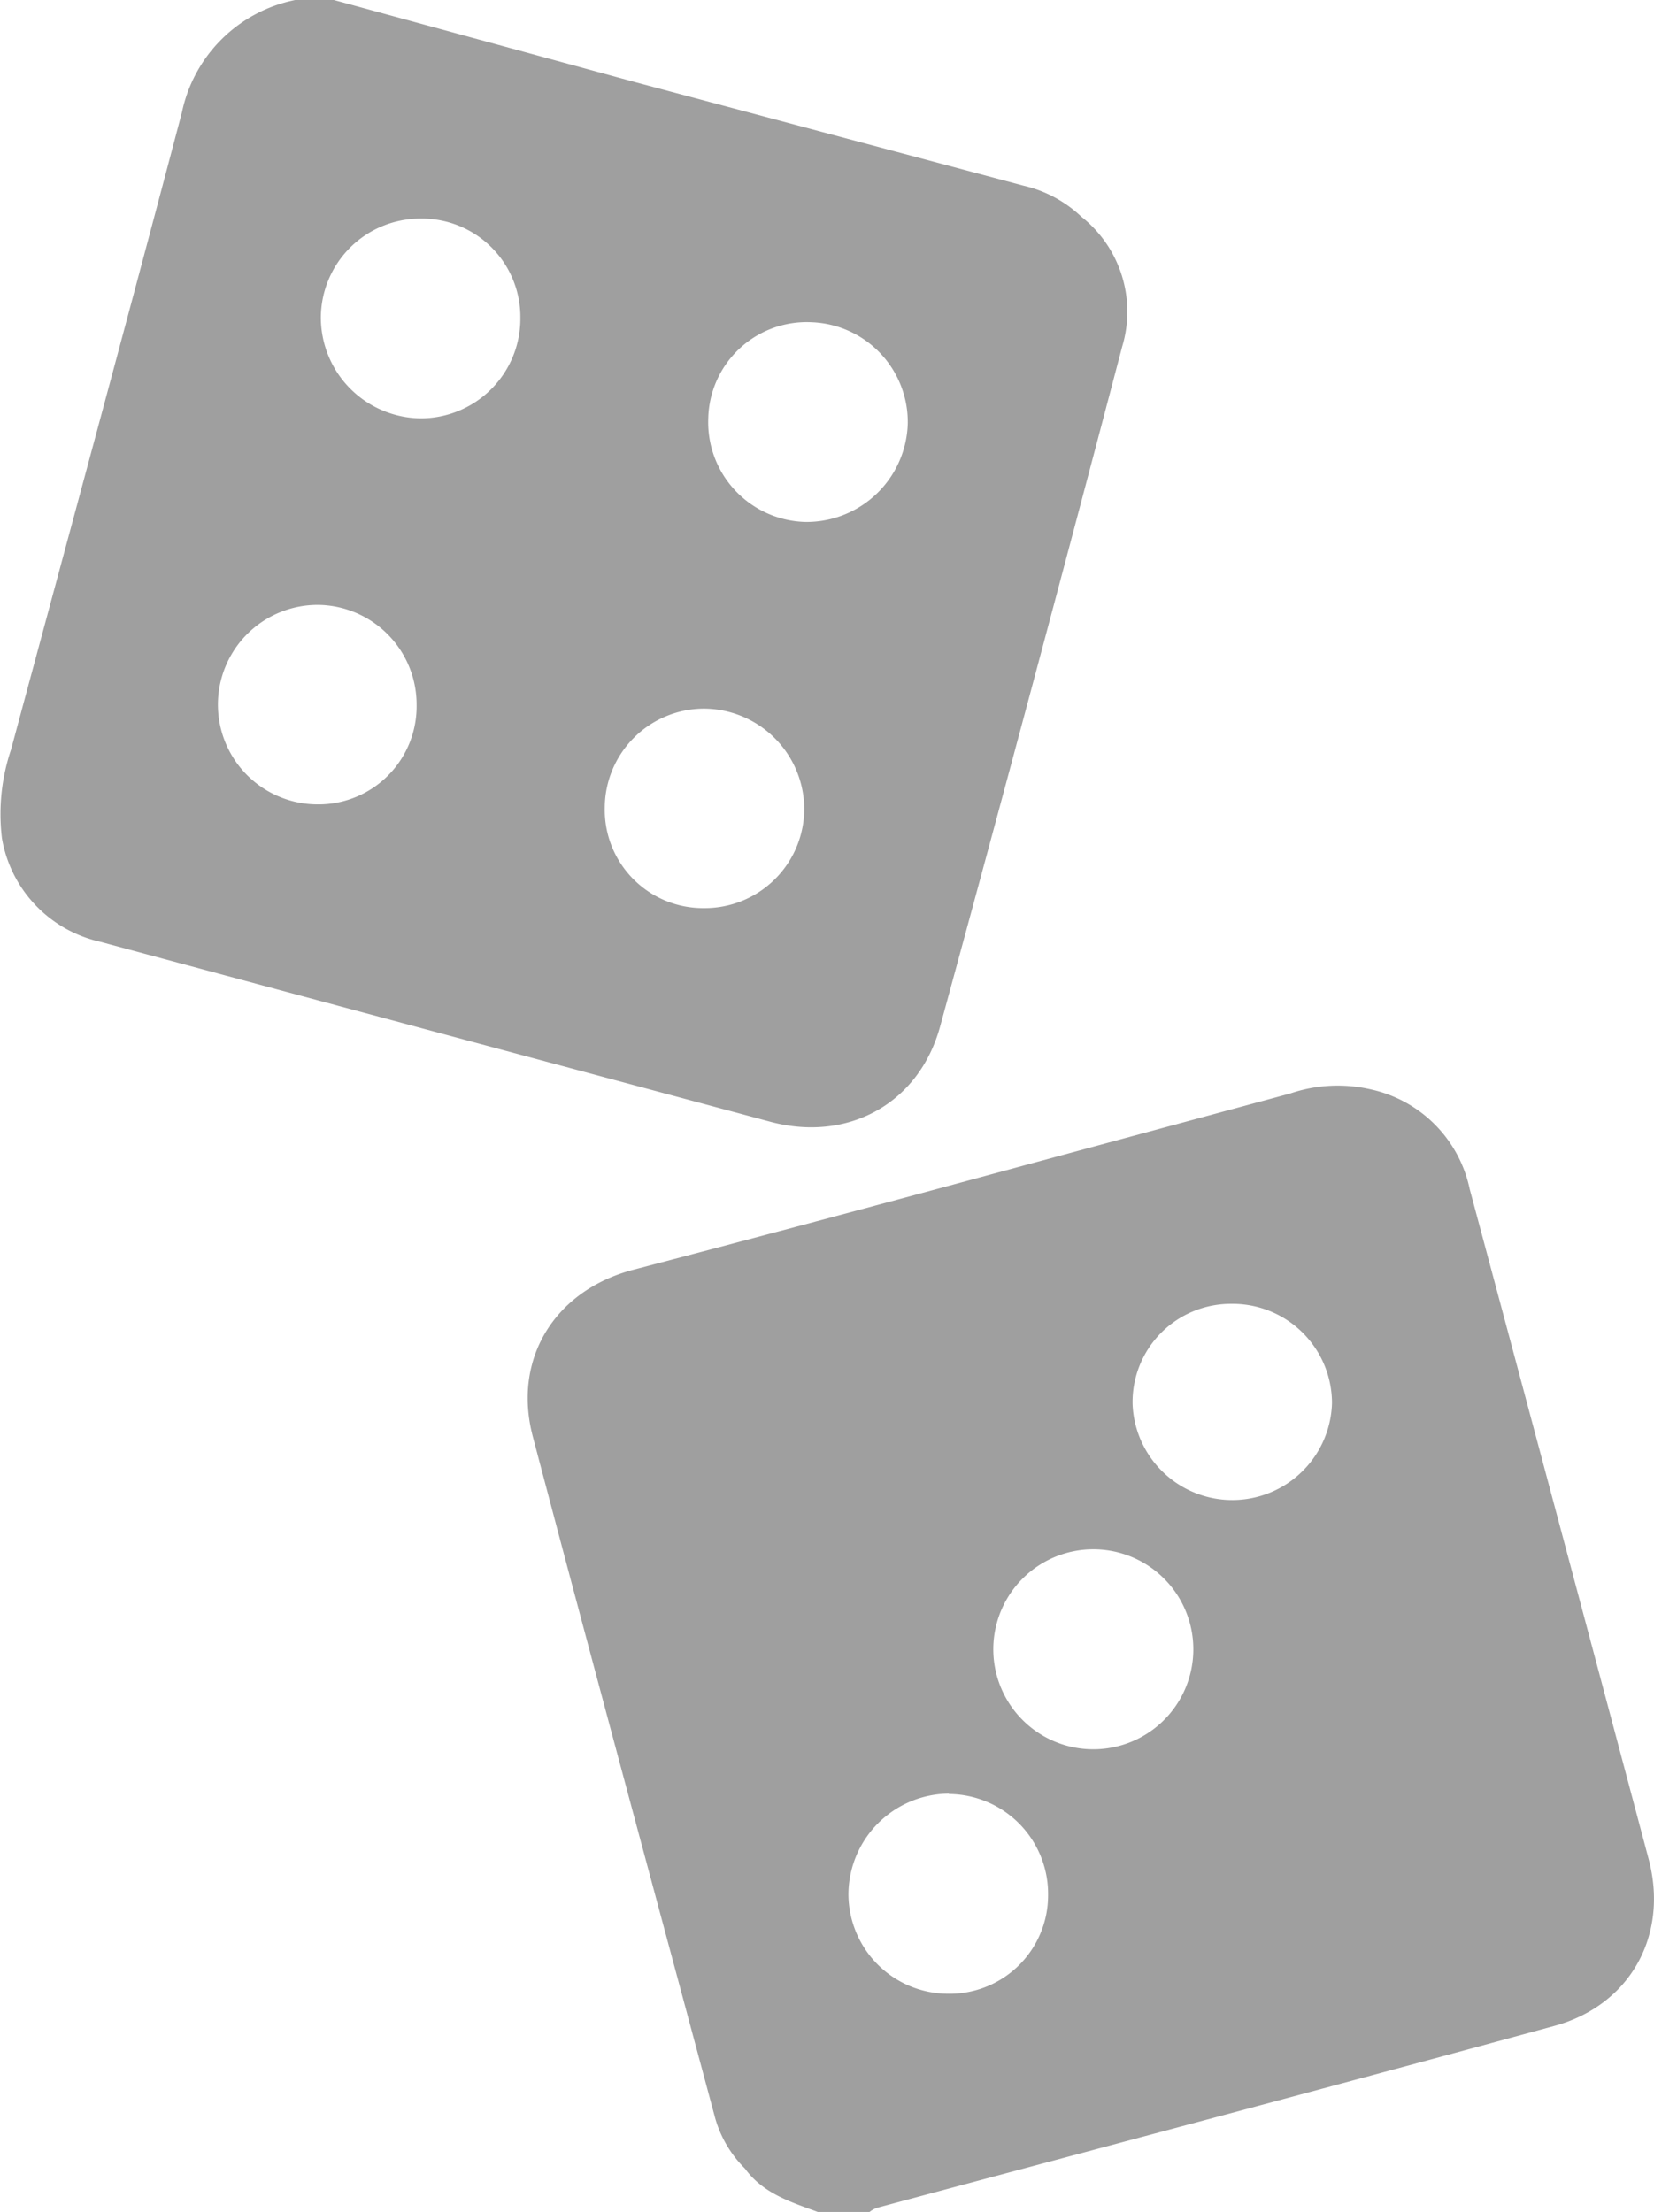 <svg id="Capa_1" data-name="Capa 1" xmlns="http://www.w3.org/2000/svg" viewBox="0 0 128 171.21"><defs><style>.cls-1{fill:#9f9f9f;}</style></defs><path class="cls-1" d="M127.58,143.87Q120.7,118,113.74,92.05a10,10,0,0,0-7.66-7.73,11.42,11.42,0,0,0-6.24.32q-12.77,3.45-25.52,6.9T48.94,98.3c-6,1.61-9.29,6.86-7.71,12.88,4.62,17.53,9.35,35,14.05,52.52a8.93,8.93,0,0,0,2.37,4.15c1.4,1.93,3.55,2.59,5.64,3.36h4a2.28,2.28,0,0,1,.54-.31c17.48-4.69,35-9.33,52.42-14.08C126.17,155.22,129.16,149.79,127.58,143.87ZM95.29,100.92a7.69,7.69,0,0,1,7.79,7.69,7.72,7.72,0,0,1-15.43.1A7.6,7.6,0,0,1,95.29,100.92Zm-10.86,19a7.74,7.74,0,1,1-.17,15.47,7.74,7.74,0,0,1,.17-15.47Zm-11,18.94a7.73,7.73,0,0,1,7.68,7.82,7.62,7.62,0,0,1-7.81,7.64,7.73,7.73,0,0,1-7.64-7.69A7.83,7.83,0,0,1,73.44,138.83Z"/><path class="cls-1" d="M72.76,79.43q7.17-26.27,14.08-52.59a9.37,9.37,0,0,0-3.16-10.07,9.65,9.65,0,0,0-4.48-2.4l-30-8L25.84,0h-3a11.21,11.21,0,0,0-8.76,8.69C9.75,25.14,5.29,41.55.86,58a15.66,15.66,0,0,0-.71,6.89,9.92,9.92,0,0,0,7.58,8q26,7,51.94,13.95C65.64,88.41,71.13,85.42,72.76,79.43Zm-10-54.49a7.73,7.73,0,0,1,7.49,7.84,7.84,7.84,0,0,1-7.92,7.62,7.72,7.72,0,0,1-7.52-8A7.62,7.62,0,0,1,62.78,24.94ZM54.43,54.85a7.8,7.8,0,0,1,7.81,7.72,7.7,7.7,0,0,1-7.76,7.72,7.61,7.61,0,0,1-7.68-7.76A7.7,7.7,0,0,1,54.43,54.85ZM32.53,16.92a7.62,7.62,0,0,1,7.74,7.71,7.71,7.71,0,0,1-7.75,7.75,7.81,7.81,0,0,1-7.69-7.85A7.7,7.7,0,0,1,32.53,16.92Zm-7.9,29.9a7.71,7.71,0,0,1,7.61,7.71,7.59,7.59,0,0,1-7.7,7.73,7.72,7.72,0,1,1,.09-15.44Z"/></svg>